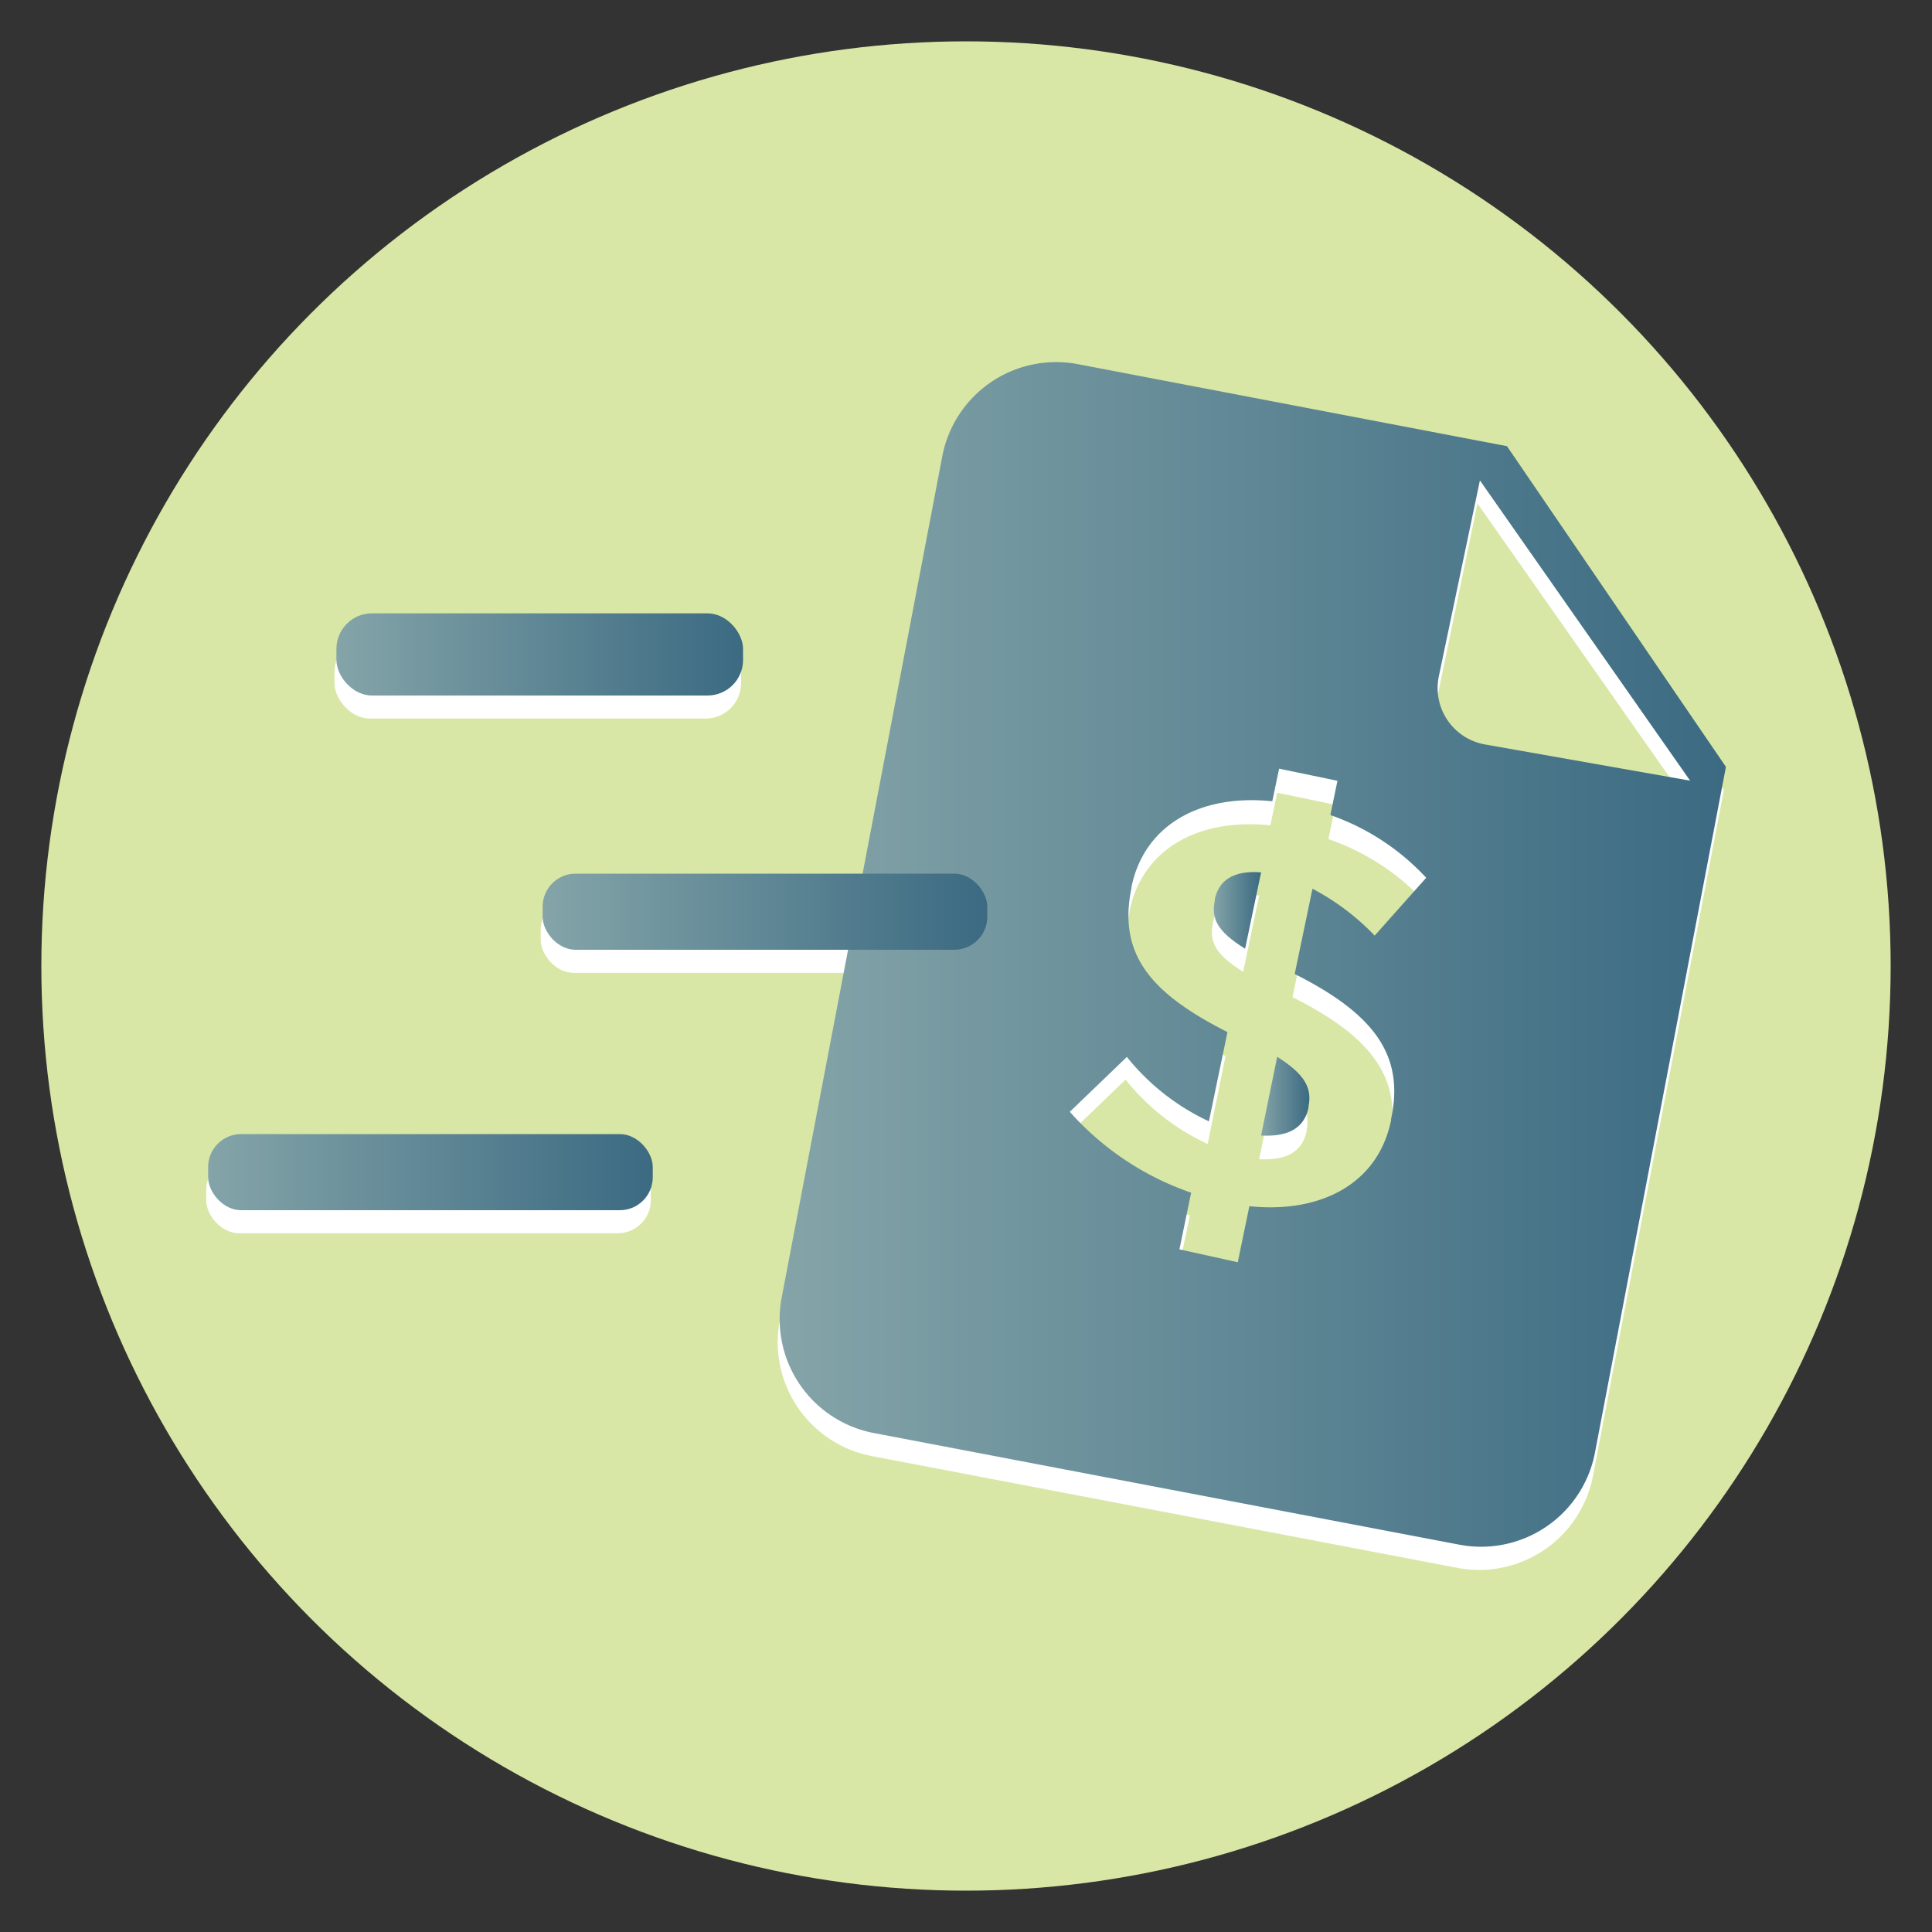 <svg xmlns="http://www.w3.org/2000/svg" xmlns:xlink="http://www.w3.org/1999/xlink" viewBox="0 0 150 150" id="quick-share-amount"><rect x="0" y="0" width="150" height="150" fill="#333333" stroke="none"/><defs><linearGradient id="a" x1="97.91" x2="101.68" y1="85.11" y2="85.11" gradientUnits="userSpaceOnUse"><stop offset="0" stop-color="#84a4a8"></stop><stop offset="1" stop-color="#3b6a82"></stop></linearGradient><linearGradient id="b" x1="94.22" x2="97.89" y1="70.68" y2="70.68" xlink:href="#a"></linearGradient><linearGradient id="c" x1="60.53" x2="133.99" y1="74.1" y2="74.1" xlink:href="#a"></linearGradient><linearGradient id="d" x1="26.12" x2="57.68" y1="50.8" y2="50.8" xlink:href="#a"></linearGradient><linearGradient id="e" x1="42.13" x2="76.66" y1="70.79" y2="70.79" xlink:href="#a"></linearGradient><linearGradient id="f" x1="16.16" x2="50.69" y1="91" y2="91" xlink:href="#a"></linearGradient></defs><circle cx="75" cy="75" r="71.79" fill="#d8e7a5"></circle><path fill="#fff" d="M97.76 90c2.12.12 3.35-.58 3.68-2.15l0-.09c.3-1.43-.26-2.5-2.43-3.86zM94.17 71.6l0 .09c-.29 1.39.14 2.39 2.35 3.76l1.24-5.93C95.55 69.34 94.46 70.21 94.17 71.6z"></path><path fill="#fff" d="M116.85,36.43,83.52,30.07A9,9,0,0,0,73,37.22L60.54,102.53a9,9,0,0,0,7.15,10.52l45.47,8.68a9,9,0,0,0,10.52-7.15l10.16-53.25Zm-9,52.26,0,.09c-1,4.88-5.41,7.24-11,6.66L96,99.76l-4.53-1,.91-4.4a22.31,22.31,0,0,1-9.42-6.28l4.43-4.26a17.65,17.65,0,0,0,6.37,5L95.15,82c-5.92-3-8.53-6-7.45-11.19l0-.09c1-4.8,5.32-7.22,10.93-6.64l.53-2.53,4.53.94-.55,2.66A18.39,18.39,0,0,1,110.6,70l-4,4.49a18.83,18.83,0,0,0-4.87-3.69l-1.38,6.62C106.63,80.56,108.91,83.81,107.89,88.69Zm7.3-29.1a4.45,4.45,0,0,1-3.59-5.29l3.15-15.21L131.07,62.4Z"></path><rect width="31.57" height="6.38" x="25.97" y="49.41" fill="#fff" rx="2.76"></rect><rect width="34.52" height="5.91" x="41.98" y="69.62" fill="#fff" rx="2.56"></rect><rect width="34.52" height="5.91" x="16.01" y="89.84" fill="#fff" rx="2.56"></rect><path fill="url(#a)" d="M97.91,88.16c2.11.12,3.35-.58,3.68-2.15l0-.09c.29-1.43-.26-2.5-2.43-3.87Z"></path><path fill="url(#b)" d="M94.32,69.81l0,.09c-.29,1.39.14,2.39,2.35,3.76l1.24-5.93C95.7,67.55,94.61,68.41,94.32,69.81Z"></path><path fill="url(#c)" d="M117,34.64,83.67,28.27a9,9,0,0,0-10.51,7.15L60.69,100.74a9,9,0,0,0,7.15,10.52l45.47,8.67a9,9,0,0,0,10.52-7.14L134,59.54ZM108,86.9l0,.09c-1,4.88-5.41,7.24-11,6.66L96.1,98l-4.53-1,.91-4.4a22.31,22.31,0,0,1-9.42-6.28l4.43-4.26a17.76,17.76,0,0,0,6.37,5l1.44-6.93c-5.92-3-8.53-6-7.45-11.2l0-.08c1-4.8,5.32-7.22,10.93-6.64l.53-2.53,4.53.94-.55,2.66a18.39,18.39,0,0,1,7.44,4.87l-4,4.49A18.83,18.83,0,0,0,101.9,69l-1.38,6.62C106.78,78.77,109.06,82,108,86.9Zm7.3-29.1a4.45,4.45,0,0,1-3.59-5.29L114.9,37.3l16.32,23.31Z"></path><rect width="31.57" height="6.38" x="26.12" y="47.62" fill="url(#d)" rx="2.76"></rect><rect width="34.52" height="5.91" x="42.13" y="67.83" fill="url(#e)" rx="2.56"></rect><rect width="34.52" height="5.91" x="16.16" y="88.05" fill="url(#f)" rx="2.56"></rect></svg>